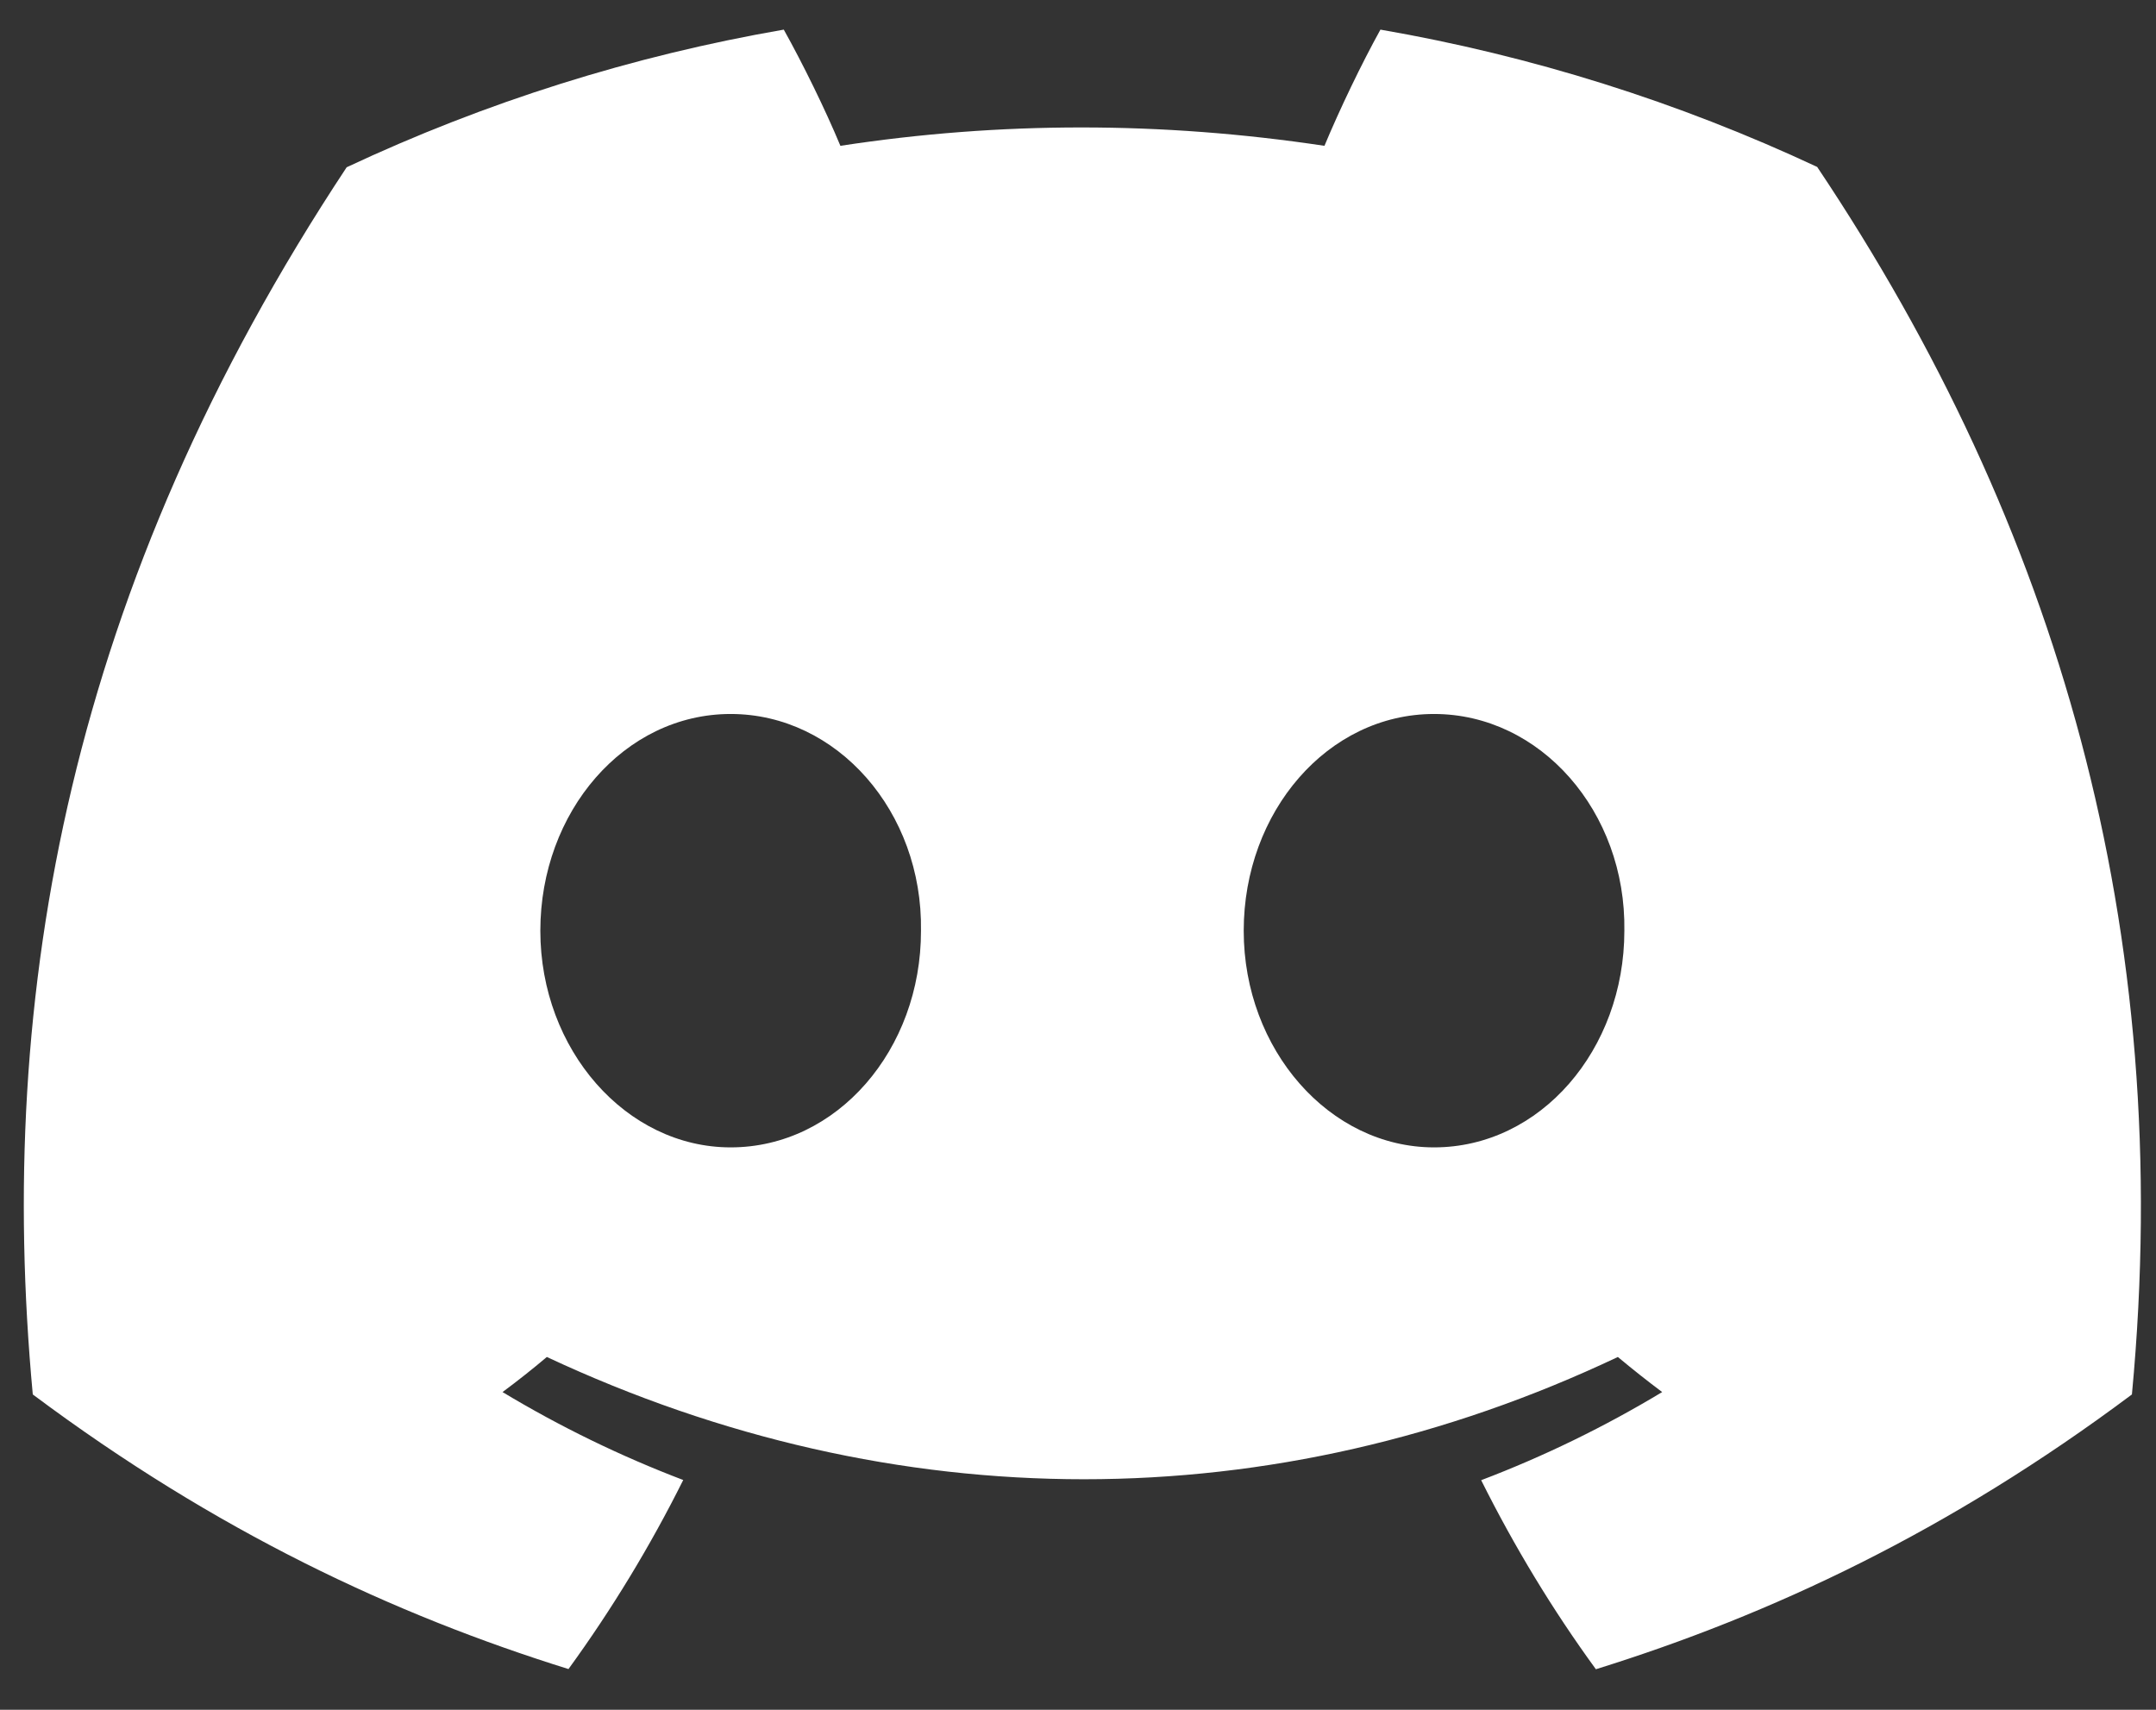 <svg xmlns="http://www.w3.org/2000/svg" width="58" height="46" viewBox="0 0 58 46" fill="none">
  <rect x="0" y="0" width="58" height="46" fill="#333333" stroke="none"/>
  <g clip-path="url(#clip0_868_12608)">
    <path d="M48.885 4.491C45.15 2.743 41.199 1.5 37.136 0.797C36.629 1.712 36.038 2.944 35.63 3.923C31.249 3.264 26.909 3.264 22.608 3.923C22.201 2.944 21.596 1.712 21.085 0.797C17.018 1.501 13.063 2.746 9.326 4.5C1.89 15.744 -0.125 26.707 0.882 37.516C5.814 41.201 10.594 43.439 15.293 44.904C16.461 43.297 17.493 41.596 18.38 39.818C16.692 39.175 15.066 38.383 13.519 37.452C13.926 37.15 14.324 36.835 14.711 36.508C24.082 40.894 34.264 40.894 43.523 36.508C43.912 36.833 44.31 37.148 44.715 37.452C43.166 38.386 41.536 39.18 39.846 39.823C40.737 41.608 41.767 43.311 42.932 44.909C47.636 43.444 52.42 41.205 57.352 37.516C58.534 24.986 55.332 14.123 48.885 4.491ZM19.656 30.869C16.843 30.869 14.536 28.241 14.536 25.041C14.536 21.841 16.794 19.209 19.656 19.209C22.519 19.209 24.826 21.837 24.776 25.041C24.781 28.241 22.519 30.869 19.656 30.869ZM38.578 30.869C35.765 30.869 33.458 28.241 33.458 25.041C33.458 21.841 35.715 19.209 38.578 19.209C41.44 19.209 43.747 21.837 43.698 25.041C43.698 28.241 41.44 30.869 38.578 30.869Z" fill="white"/>
  </g>
  <defs>
    <clipPath id="clip0_868_12608">
      <rect width="56.953" height="44.297" fill="white" transform="translate(0.641 0.797)"/>
    </clipPath>
  </defs>
</svg>